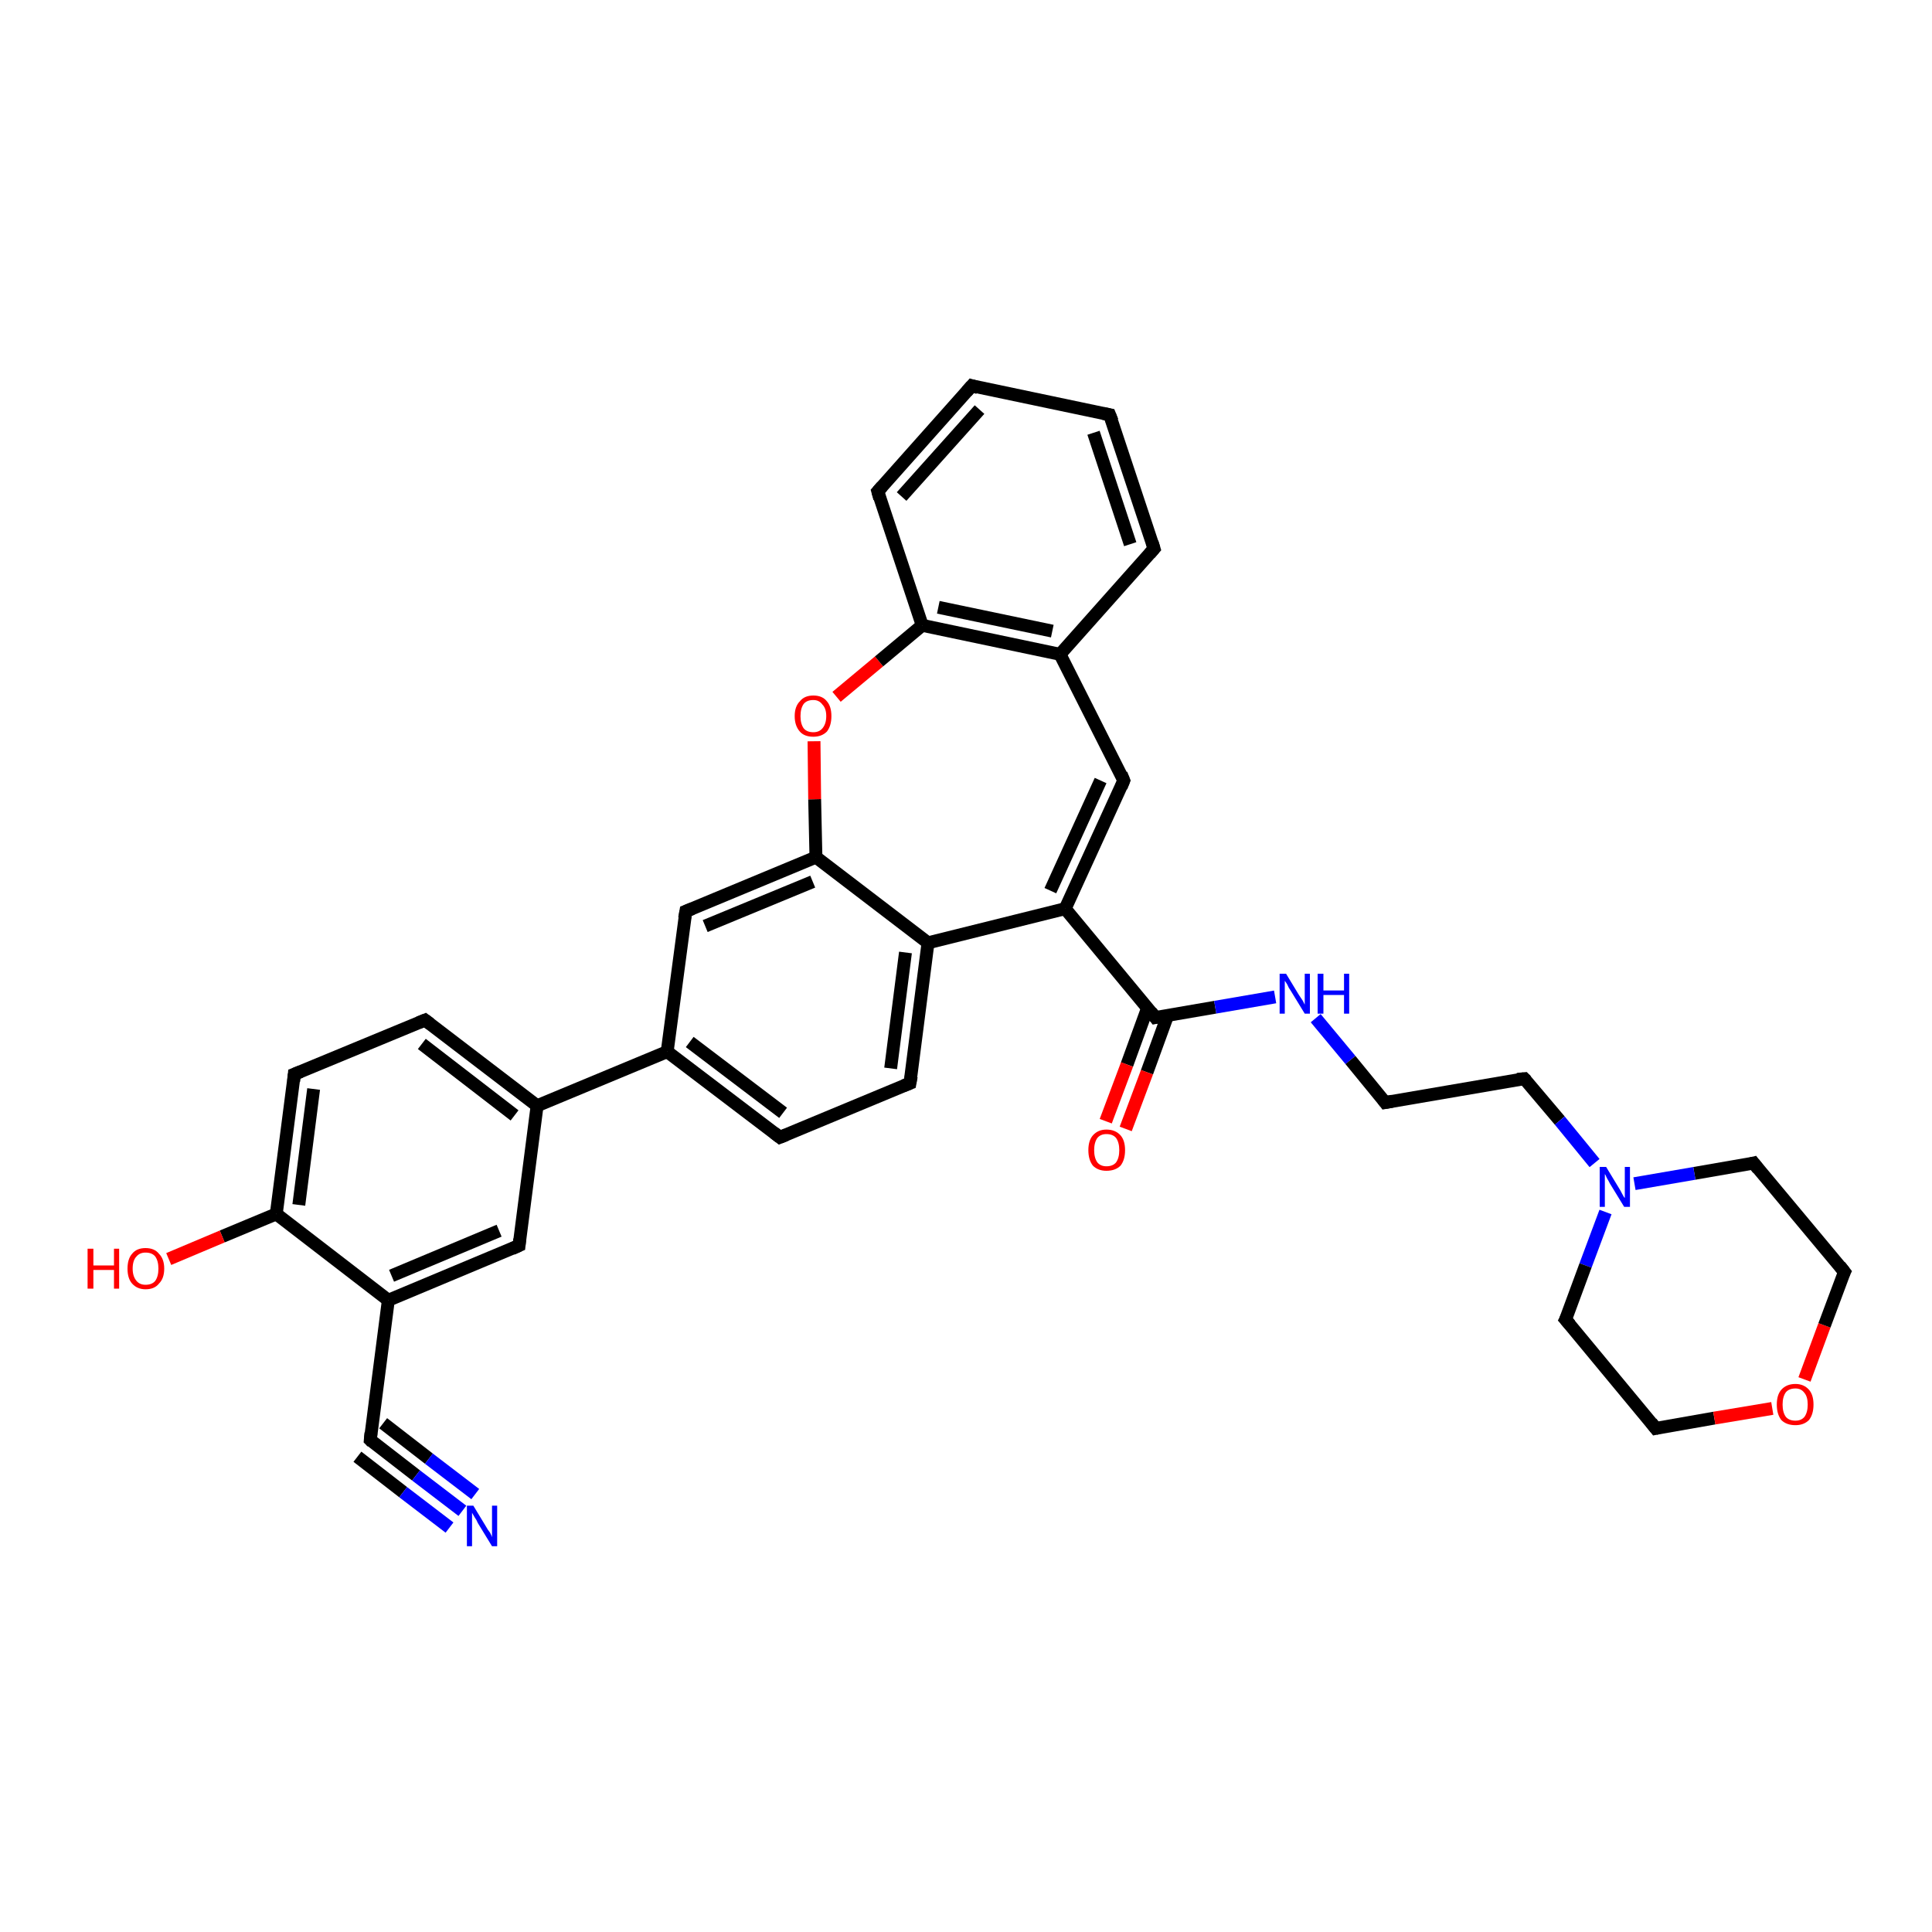 <?xml version='1.0' encoding='iso-8859-1'?>
<svg version='1.1' baseProfile='full'
              xmlns='http://www.w3.org/2000/svg'
                      xmlns:rdkit='http://www.rdkit.org/xml'
                      xmlns:xlink='http://www.w3.org/1999/xlink'
                  xml:space='preserve'
width='300px' height='300px' viewBox='0 0 300 300'>
<!-- END OF HEADER -->
<rect style='opacity:1.0;fill:#FFFFFF;stroke:none' width='300.0' height='300.0' x='0.0' y='0.0'> </rect>
<path class='bond-0 atom-0 atom-1' d='M 174.5,121.2 L 165.4,141.1' style='fill:none;fill-rule:evenodd;stroke:#000000;stroke-width:2.0px;stroke-linecap:butt;stroke-linejoin:miter;stroke-opacity:1' />
<path class='bond-0 atom-0 atom-1' d='M 170.9,121.2 L 163.1,138.3' style='fill:none;fill-rule:evenodd;stroke:#000000;stroke-width:2.0px;stroke-linecap:butt;stroke-linejoin:miter;stroke-opacity:1' />
<path class='bond-1 atom-1 atom-2' d='M 165.4,141.1 L 179.4,158.0' style='fill:none;fill-rule:evenodd;stroke:#000000;stroke-width:2.0px;stroke-linecap:butt;stroke-linejoin:miter;stroke-opacity:1' />
<path class='bond-2 atom-2 atom-3' d='M 178.2,156.5 L 175.0,165.3' style='fill:none;fill-rule:evenodd;stroke:#000000;stroke-width:2.0px;stroke-linecap:butt;stroke-linejoin:miter;stroke-opacity:1' />
<path class='bond-2 atom-2 atom-3' d='M 175.0,165.3 L 171.7,174.1' style='fill:none;fill-rule:evenodd;stroke:#FF0000;stroke-width:2.0px;stroke-linecap:butt;stroke-linejoin:miter;stroke-opacity:1' />
<path class='bond-2 atom-2 atom-3' d='M 181.3,157.7 L 178.1,166.5' style='fill:none;fill-rule:evenodd;stroke:#000000;stroke-width:2.0px;stroke-linecap:butt;stroke-linejoin:miter;stroke-opacity:1' />
<path class='bond-2 atom-2 atom-3' d='M 178.1,166.5 L 174.8,175.3' style='fill:none;fill-rule:evenodd;stroke:#FF0000;stroke-width:2.0px;stroke-linecap:butt;stroke-linejoin:miter;stroke-opacity:1' />
<path class='bond-3 atom-2 atom-4' d='M 179.4,158.0 L 188.7,156.4' style='fill:none;fill-rule:evenodd;stroke:#000000;stroke-width:2.0px;stroke-linecap:butt;stroke-linejoin:miter;stroke-opacity:1' />
<path class='bond-3 atom-2 atom-4' d='M 188.7,156.4 L 198.0,154.8' style='fill:none;fill-rule:evenodd;stroke:#0000FF;stroke-width:2.0px;stroke-linecap:butt;stroke-linejoin:miter;stroke-opacity:1' />
<path class='bond-4 atom-4 atom-5' d='M 204.3,158.1 L 209.7,164.6' style='fill:none;fill-rule:evenodd;stroke:#0000FF;stroke-width:2.0px;stroke-linecap:butt;stroke-linejoin:miter;stroke-opacity:1' />
<path class='bond-4 atom-4 atom-5' d='M 209.7,164.6 L 215.1,171.2' style='fill:none;fill-rule:evenodd;stroke:#000000;stroke-width:2.0px;stroke-linecap:butt;stroke-linejoin:miter;stroke-opacity:1' />
<path class='bond-5 atom-5 atom-6' d='M 215.1,171.2 L 236.7,167.5' style='fill:none;fill-rule:evenodd;stroke:#000000;stroke-width:2.0px;stroke-linecap:butt;stroke-linejoin:miter;stroke-opacity:1' />
<path class='bond-6 atom-6 atom-7' d='M 236.7,167.5 L 242.2,174.0' style='fill:none;fill-rule:evenodd;stroke:#000000;stroke-width:2.0px;stroke-linecap:butt;stroke-linejoin:miter;stroke-opacity:1' />
<path class='bond-6 atom-6 atom-7' d='M 242.2,174.0 L 247.6,180.6' style='fill:none;fill-rule:evenodd;stroke:#0000FF;stroke-width:2.0px;stroke-linecap:butt;stroke-linejoin:miter;stroke-opacity:1' />
<path class='bond-7 atom-7 atom-8' d='M 249.3,188.2 L 246.2,196.5' style='fill:none;fill-rule:evenodd;stroke:#0000FF;stroke-width:2.0px;stroke-linecap:butt;stroke-linejoin:miter;stroke-opacity:1' />
<path class='bond-7 atom-7 atom-8' d='M 246.2,196.5 L 243.1,204.9' style='fill:none;fill-rule:evenodd;stroke:#000000;stroke-width:2.0px;stroke-linecap:butt;stroke-linejoin:miter;stroke-opacity:1' />
<path class='bond-8 atom-8 atom-9' d='M 243.1,204.9 L 257.1,221.8' style='fill:none;fill-rule:evenodd;stroke:#000000;stroke-width:2.0px;stroke-linecap:butt;stroke-linejoin:miter;stroke-opacity:1' />
<path class='bond-9 atom-9 atom-10' d='M 257.1,221.8 L 266.2,220.2' style='fill:none;fill-rule:evenodd;stroke:#000000;stroke-width:2.0px;stroke-linecap:butt;stroke-linejoin:miter;stroke-opacity:1' />
<path class='bond-9 atom-9 atom-10' d='M 266.2,220.2 L 275.2,218.7' style='fill:none;fill-rule:evenodd;stroke:#FF0000;stroke-width:2.0px;stroke-linecap:butt;stroke-linejoin:miter;stroke-opacity:1' />
<path class='bond-10 atom-10 atom-11' d='M 280.2,214.2 L 283.3,205.8' style='fill:none;fill-rule:evenodd;stroke:#FF0000;stroke-width:2.0px;stroke-linecap:butt;stroke-linejoin:miter;stroke-opacity:1' />
<path class='bond-10 atom-10 atom-11' d='M 283.3,205.8 L 286.4,197.5' style='fill:none;fill-rule:evenodd;stroke:#000000;stroke-width:2.0px;stroke-linecap:butt;stroke-linejoin:miter;stroke-opacity:1' />
<path class='bond-11 atom-11 atom-12' d='M 286.4,197.5 L 272.3,180.6' style='fill:none;fill-rule:evenodd;stroke:#000000;stroke-width:2.0px;stroke-linecap:butt;stroke-linejoin:miter;stroke-opacity:1' />
<path class='bond-12 atom-1 atom-13' d='M 165.4,141.1 L 144.1,146.4' style='fill:none;fill-rule:evenodd;stroke:#000000;stroke-width:2.0px;stroke-linecap:butt;stroke-linejoin:miter;stroke-opacity:1' />
<path class='bond-13 atom-13 atom-14' d='M 144.1,146.4 L 141.3,168.2' style='fill:none;fill-rule:evenodd;stroke:#000000;stroke-width:2.0px;stroke-linecap:butt;stroke-linejoin:miter;stroke-opacity:1' />
<path class='bond-13 atom-13 atom-14' d='M 140.6,147.9 L 138.3,165.9' style='fill:none;fill-rule:evenodd;stroke:#000000;stroke-width:2.0px;stroke-linecap:butt;stroke-linejoin:miter;stroke-opacity:1' />
<path class='bond-14 atom-14 atom-15' d='M 141.3,168.2 L 121.1,176.6' style='fill:none;fill-rule:evenodd;stroke:#000000;stroke-width:2.0px;stroke-linecap:butt;stroke-linejoin:miter;stroke-opacity:1' />
<path class='bond-15 atom-15 atom-16' d='M 121.1,176.6 L 103.6,163.3' style='fill:none;fill-rule:evenodd;stroke:#000000;stroke-width:2.0px;stroke-linecap:butt;stroke-linejoin:miter;stroke-opacity:1' />
<path class='bond-15 atom-15 atom-16' d='M 121.6,172.8 L 107.1,161.8' style='fill:none;fill-rule:evenodd;stroke:#000000;stroke-width:2.0px;stroke-linecap:butt;stroke-linejoin:miter;stroke-opacity:1' />
<path class='bond-16 atom-16 atom-17' d='M 103.6,163.3 L 106.5,141.5' style='fill:none;fill-rule:evenodd;stroke:#000000;stroke-width:2.0px;stroke-linecap:butt;stroke-linejoin:miter;stroke-opacity:1' />
<path class='bond-17 atom-17 atom-18' d='M 106.5,141.5 L 126.7,133.1' style='fill:none;fill-rule:evenodd;stroke:#000000;stroke-width:2.0px;stroke-linecap:butt;stroke-linejoin:miter;stroke-opacity:1' />
<path class='bond-17 atom-17 atom-18' d='M 109.5,143.8 L 126.2,136.9' style='fill:none;fill-rule:evenodd;stroke:#000000;stroke-width:2.0px;stroke-linecap:butt;stroke-linejoin:miter;stroke-opacity:1' />
<path class='bond-18 atom-18 atom-19' d='M 126.7,133.1 L 126.5,124.1' style='fill:none;fill-rule:evenodd;stroke:#000000;stroke-width:2.0px;stroke-linecap:butt;stroke-linejoin:miter;stroke-opacity:1' />
<path class='bond-18 atom-18 atom-19' d='M 126.5,124.1 L 126.4,115.1' style='fill:none;fill-rule:evenodd;stroke:#FF0000;stroke-width:2.0px;stroke-linecap:butt;stroke-linejoin:miter;stroke-opacity:1' />
<path class='bond-19 atom-19 atom-20' d='M 129.9,108.2 L 136.5,102.7' style='fill:none;fill-rule:evenodd;stroke:#FF0000;stroke-width:2.0px;stroke-linecap:butt;stroke-linejoin:miter;stroke-opacity:1' />
<path class='bond-19 atom-19 atom-20' d='M 136.5,102.7 L 143.2,97.1' style='fill:none;fill-rule:evenodd;stroke:#000000;stroke-width:2.0px;stroke-linecap:butt;stroke-linejoin:miter;stroke-opacity:1' />
<path class='bond-20 atom-20 atom-21' d='M 143.2,97.1 L 164.6,101.6' style='fill:none;fill-rule:evenodd;stroke:#000000;stroke-width:2.0px;stroke-linecap:butt;stroke-linejoin:miter;stroke-opacity:1' />
<path class='bond-20 atom-20 atom-21' d='M 145.7,94.3 L 163.4,98.0' style='fill:none;fill-rule:evenodd;stroke:#000000;stroke-width:2.0px;stroke-linecap:butt;stroke-linejoin:miter;stroke-opacity:1' />
<path class='bond-21 atom-21 atom-22' d='M 164.6,101.6 L 179.2,85.2' style='fill:none;fill-rule:evenodd;stroke:#000000;stroke-width:2.0px;stroke-linecap:butt;stroke-linejoin:miter;stroke-opacity:1' />
<path class='bond-22 atom-22 atom-23' d='M 179.2,85.2 L 172.3,64.4' style='fill:none;fill-rule:evenodd;stroke:#000000;stroke-width:2.0px;stroke-linecap:butt;stroke-linejoin:miter;stroke-opacity:1' />
<path class='bond-22 atom-22 atom-23' d='M 175.5,84.5 L 169.8,67.2' style='fill:none;fill-rule:evenodd;stroke:#000000;stroke-width:2.0px;stroke-linecap:butt;stroke-linejoin:miter;stroke-opacity:1' />
<path class='bond-23 atom-23 atom-24' d='M 172.3,64.4 L 150.9,59.9' style='fill:none;fill-rule:evenodd;stroke:#000000;stroke-width:2.0px;stroke-linecap:butt;stroke-linejoin:miter;stroke-opacity:1' />
<path class='bond-24 atom-24 atom-25' d='M 150.9,59.9 L 136.3,76.3' style='fill:none;fill-rule:evenodd;stroke:#000000;stroke-width:2.0px;stroke-linecap:butt;stroke-linejoin:miter;stroke-opacity:1' />
<path class='bond-24 atom-24 atom-25' d='M 152.1,63.6 L 140.0,77.1' style='fill:none;fill-rule:evenodd;stroke:#000000;stroke-width:2.0px;stroke-linecap:butt;stroke-linejoin:miter;stroke-opacity:1' />
<path class='bond-25 atom-16 atom-26' d='M 103.6,163.3 L 83.4,171.7' style='fill:none;fill-rule:evenodd;stroke:#000000;stroke-width:2.0px;stroke-linecap:butt;stroke-linejoin:miter;stroke-opacity:1' />
<path class='bond-26 atom-26 atom-27' d='M 83.4,171.7 L 66.0,158.4' style='fill:none;fill-rule:evenodd;stroke:#000000;stroke-width:2.0px;stroke-linecap:butt;stroke-linejoin:miter;stroke-opacity:1' />
<path class='bond-26 atom-26 atom-27' d='M 79.9,173.2 L 65.5,162.1' style='fill:none;fill-rule:evenodd;stroke:#000000;stroke-width:2.0px;stroke-linecap:butt;stroke-linejoin:miter;stroke-opacity:1' />
<path class='bond-27 atom-27 atom-28' d='M 66.0,158.4 L 45.7,166.8' style='fill:none;fill-rule:evenodd;stroke:#000000;stroke-width:2.0px;stroke-linecap:butt;stroke-linejoin:miter;stroke-opacity:1' />
<path class='bond-28 atom-28 atom-29' d='M 45.7,166.8 L 42.9,188.5' style='fill:none;fill-rule:evenodd;stroke:#000000;stroke-width:2.0px;stroke-linecap:butt;stroke-linejoin:miter;stroke-opacity:1' />
<path class='bond-28 atom-28 atom-29' d='M 48.7,169.1 L 46.4,187.1' style='fill:none;fill-rule:evenodd;stroke:#000000;stroke-width:2.0px;stroke-linecap:butt;stroke-linejoin:miter;stroke-opacity:1' />
<path class='bond-29 atom-29 atom-30' d='M 42.9,188.5 L 34.5,192.0' style='fill:none;fill-rule:evenodd;stroke:#000000;stroke-width:2.0px;stroke-linecap:butt;stroke-linejoin:miter;stroke-opacity:1' />
<path class='bond-29 atom-29 atom-30' d='M 34.5,192.0 L 26.2,195.5' style='fill:none;fill-rule:evenodd;stroke:#FF0000;stroke-width:2.0px;stroke-linecap:butt;stroke-linejoin:miter;stroke-opacity:1' />
<path class='bond-30 atom-29 atom-31' d='M 42.9,188.5 L 60.3,201.9' style='fill:none;fill-rule:evenodd;stroke:#000000;stroke-width:2.0px;stroke-linecap:butt;stroke-linejoin:miter;stroke-opacity:1' />
<path class='bond-31 atom-31 atom-32' d='M 60.3,201.9 L 57.5,223.6' style='fill:none;fill-rule:evenodd;stroke:#000000;stroke-width:2.0px;stroke-linecap:butt;stroke-linejoin:miter;stroke-opacity:1' />
<path class='bond-32 atom-32 atom-33' d='M 57.5,223.6 L 64.6,229.1' style='fill:none;fill-rule:evenodd;stroke:#000000;stroke-width:2.0px;stroke-linecap:butt;stroke-linejoin:miter;stroke-opacity:1' />
<path class='bond-32 atom-32 atom-33' d='M 64.6,229.1 L 71.8,234.6' style='fill:none;fill-rule:evenodd;stroke:#0000FF;stroke-width:2.0px;stroke-linecap:butt;stroke-linejoin:miter;stroke-opacity:1' />
<path class='bond-32 atom-32 atom-33' d='M 59.5,221.0 L 66.6,226.5' style='fill:none;fill-rule:evenodd;stroke:#000000;stroke-width:2.0px;stroke-linecap:butt;stroke-linejoin:miter;stroke-opacity:1' />
<path class='bond-32 atom-32 atom-33' d='M 66.6,226.5 L 73.8,232.0' style='fill:none;fill-rule:evenodd;stroke:#0000FF;stroke-width:2.0px;stroke-linecap:butt;stroke-linejoin:miter;stroke-opacity:1' />
<path class='bond-32 atom-32 atom-33' d='M 55.5,226.2 L 62.6,231.7' style='fill:none;fill-rule:evenodd;stroke:#000000;stroke-width:2.0px;stroke-linecap:butt;stroke-linejoin:miter;stroke-opacity:1' />
<path class='bond-32 atom-32 atom-33' d='M 62.6,231.7 L 69.8,237.2' style='fill:none;fill-rule:evenodd;stroke:#0000FF;stroke-width:2.0px;stroke-linecap:butt;stroke-linejoin:miter;stroke-opacity:1' />
<path class='bond-33 atom-31 atom-34' d='M 60.3,201.9 L 80.6,193.4' style='fill:none;fill-rule:evenodd;stroke:#000000;stroke-width:2.0px;stroke-linecap:butt;stroke-linejoin:miter;stroke-opacity:1' />
<path class='bond-33 atom-31 atom-34' d='M 60.8,198.1 L 77.5,191.1' style='fill:none;fill-rule:evenodd;stroke:#000000;stroke-width:2.0px;stroke-linecap:butt;stroke-linejoin:miter;stroke-opacity:1' />
<path class='bond-34 atom-12 atom-7' d='M 272.3,180.6 L 263.1,182.2' style='fill:none;fill-rule:evenodd;stroke:#000000;stroke-width:2.0px;stroke-linecap:butt;stroke-linejoin:miter;stroke-opacity:1' />
<path class='bond-34 atom-12 atom-7' d='M 263.1,182.2 L 253.8,183.8' style='fill:none;fill-rule:evenodd;stroke:#0000FF;stroke-width:2.0px;stroke-linecap:butt;stroke-linejoin:miter;stroke-opacity:1' />
<path class='bond-35 atom-21 atom-0' d='M 164.6,101.6 L 174.5,121.2' style='fill:none;fill-rule:evenodd;stroke:#000000;stroke-width:2.0px;stroke-linecap:butt;stroke-linejoin:miter;stroke-opacity:1' />
<path class='bond-36 atom-25 atom-20' d='M 136.3,76.3 L 143.2,97.1' style='fill:none;fill-rule:evenodd;stroke:#000000;stroke-width:2.0px;stroke-linecap:butt;stroke-linejoin:miter;stroke-opacity:1' />
<path class='bond-37 atom-18 atom-13' d='M 126.7,133.1 L 144.1,146.4' style='fill:none;fill-rule:evenodd;stroke:#000000;stroke-width:2.0px;stroke-linecap:butt;stroke-linejoin:miter;stroke-opacity:1' />
<path class='bond-38 atom-34 atom-26' d='M 80.6,193.4 L 83.4,171.7' style='fill:none;fill-rule:evenodd;stroke:#000000;stroke-width:2.0px;stroke-linecap:butt;stroke-linejoin:miter;stroke-opacity:1' />
<path d='M 174.1,122.2 L 174.5,121.2 L 174.1,120.2' style='fill:none;stroke:#000000;stroke-width:2.0px;stroke-linecap:butt;stroke-linejoin:miter;stroke-opacity:1;' />
<path d='M 178.7,157.1 L 179.4,158.0 L 179.9,157.9' style='fill:none;stroke:#000000;stroke-width:2.0px;stroke-linecap:butt;stroke-linejoin:miter;stroke-opacity:1;' />
<path d='M 214.8,170.8 L 215.1,171.2 L 216.2,171.0' style='fill:none;stroke:#000000;stroke-width:2.0px;stroke-linecap:butt;stroke-linejoin:miter;stroke-opacity:1;' />
<path d='M 235.6,167.6 L 236.7,167.5 L 237.0,167.8' style='fill:none;stroke:#000000;stroke-width:2.0px;stroke-linecap:butt;stroke-linejoin:miter;stroke-opacity:1;' />
<path d='M 243.3,204.5 L 243.1,204.9 L 243.8,205.7' style='fill:none;stroke:#000000;stroke-width:2.0px;stroke-linecap:butt;stroke-linejoin:miter;stroke-opacity:1;' />
<path d='M 256.4,220.9 L 257.1,221.8 L 257.6,221.7' style='fill:none;stroke:#000000;stroke-width:2.0px;stroke-linecap:butt;stroke-linejoin:miter;stroke-opacity:1;' />
<path d='M 286.2,197.9 L 286.4,197.5 L 285.7,196.6' style='fill:none;stroke:#000000;stroke-width:2.0px;stroke-linecap:butt;stroke-linejoin:miter;stroke-opacity:1;' />
<path d='M 273.0,181.5 L 272.3,180.6 L 271.9,180.7' style='fill:none;stroke:#000000;stroke-width:2.0px;stroke-linecap:butt;stroke-linejoin:miter;stroke-opacity:1;' />
<path d='M 141.5,167.1 L 141.3,168.2 L 140.3,168.6' style='fill:none;stroke:#000000;stroke-width:2.0px;stroke-linecap:butt;stroke-linejoin:miter;stroke-opacity:1;' />
<path d='M 122.1,176.2 L 121.1,176.6 L 120.2,175.9' style='fill:none;stroke:#000000;stroke-width:2.0px;stroke-linecap:butt;stroke-linejoin:miter;stroke-opacity:1;' />
<path d='M 106.3,142.6 L 106.5,141.5 L 107.5,141.1' style='fill:none;stroke:#000000;stroke-width:2.0px;stroke-linecap:butt;stroke-linejoin:miter;stroke-opacity:1;' />
<path d='M 178.5,86.0 L 179.2,85.2 L 178.9,84.2' style='fill:none;stroke:#000000;stroke-width:2.0px;stroke-linecap:butt;stroke-linejoin:miter;stroke-opacity:1;' />
<path d='M 172.7,65.4 L 172.3,64.4 L 171.3,64.2' style='fill:none;stroke:#000000;stroke-width:2.0px;stroke-linecap:butt;stroke-linejoin:miter;stroke-opacity:1;' />
<path d='M 151.9,60.2 L 150.9,59.9 L 150.1,60.8' style='fill:none;stroke:#000000;stroke-width:2.0px;stroke-linecap:butt;stroke-linejoin:miter;stroke-opacity:1;' />
<path d='M 137.0,75.5 L 136.3,76.3 L 136.6,77.4' style='fill:none;stroke:#000000;stroke-width:2.0px;stroke-linecap:butt;stroke-linejoin:miter;stroke-opacity:1;' />
<path d='M 66.8,159.0 L 66.0,158.4 L 65.0,158.8' style='fill:none;stroke:#000000;stroke-width:2.0px;stroke-linecap:butt;stroke-linejoin:miter;stroke-opacity:1;' />
<path d='M 46.7,166.4 L 45.7,166.8 L 45.6,167.9' style='fill:none;stroke:#000000;stroke-width:2.0px;stroke-linecap:butt;stroke-linejoin:miter;stroke-opacity:1;' />
<path d='M 57.6,222.5 L 57.5,223.6 L 57.8,223.9' style='fill:none;stroke:#000000;stroke-width:2.0px;stroke-linecap:butt;stroke-linejoin:miter;stroke-opacity:1;' />
<path d='M 79.5,193.9 L 80.6,193.4 L 80.7,192.4' style='fill:none;stroke:#000000;stroke-width:2.0px;stroke-linecap:butt;stroke-linejoin:miter;stroke-opacity:1;' />
<path class='atom-3' d='M 169.0 178.6
Q 169.0 177.1, 169.7 176.3
Q 170.5 175.4, 171.8 175.4
Q 173.2 175.4, 174.0 176.3
Q 174.7 177.1, 174.7 178.6
Q 174.7 180.1, 174.0 181.0
Q 173.2 181.8, 171.8 181.8
Q 170.5 181.8, 169.7 181.0
Q 169.0 180.1, 169.0 178.6
M 171.8 181.1
Q 172.8 181.1, 173.3 180.5
Q 173.8 179.8, 173.8 178.6
Q 173.8 177.4, 173.3 176.7
Q 172.8 176.1, 171.8 176.1
Q 170.9 176.1, 170.4 176.7
Q 169.9 177.4, 169.9 178.6
Q 169.9 179.8, 170.4 180.5
Q 170.9 181.1, 171.8 181.1
' fill='#FF0000'/>
<path class='atom-4' d='M 199.7 151.2
L 201.7 154.5
Q 201.9 154.8, 202.3 155.4
Q 202.6 156.0, 202.6 156.0
L 202.6 151.2
L 203.4 151.2
L 203.4 157.4
L 202.6 157.4
L 200.4 153.8
Q 200.1 153.4, 199.9 152.9
Q 199.6 152.4, 199.5 152.3
L 199.5 157.4
L 198.7 157.4
L 198.7 151.2
L 199.7 151.2
' fill='#0000FF'/>
<path class='atom-4' d='M 204.6 151.2
L 205.5 151.2
L 205.5 153.8
L 208.7 153.8
L 208.7 151.2
L 209.5 151.2
L 209.5 157.4
L 208.7 157.4
L 208.7 154.5
L 205.5 154.5
L 205.5 157.4
L 204.6 157.4
L 204.6 151.2
' fill='#0000FF'/>
<path class='atom-7' d='M 249.4 181.2
L 251.4 184.5
Q 251.6 184.8, 251.9 185.4
Q 252.2 186.0, 252.3 186.0
L 252.3 181.2
L 253.1 181.2
L 253.1 187.4
L 252.2 187.4
L 250.0 183.8
Q 249.8 183.4, 249.5 182.9
Q 249.3 182.4, 249.2 182.3
L 249.2 187.4
L 248.4 187.4
L 248.4 181.2
L 249.4 181.2
' fill='#0000FF'/>
<path class='atom-10' d='M 275.9 218.1
Q 275.9 216.6, 276.6 215.8
Q 277.4 214.9, 278.8 214.9
Q 280.1 214.9, 280.9 215.8
Q 281.6 216.6, 281.6 218.1
Q 281.6 219.6, 280.9 220.5
Q 280.1 221.3, 278.8 221.3
Q 277.4 221.3, 276.6 220.5
Q 275.9 219.6, 275.9 218.1
M 278.8 220.6
Q 279.7 220.6, 280.2 220.0
Q 280.7 219.3, 280.7 218.1
Q 280.7 216.9, 280.2 216.3
Q 279.7 215.6, 278.8 215.6
Q 277.8 215.6, 277.3 216.2
Q 276.8 216.9, 276.8 218.1
Q 276.8 219.3, 277.3 220.0
Q 277.8 220.6, 278.8 220.6
' fill='#FF0000'/>
<path class='atom-19' d='M 123.4 111.2
Q 123.4 109.7, 124.2 108.9
Q 124.9 108.0, 126.3 108.0
Q 127.7 108.0, 128.4 108.9
Q 129.1 109.7, 129.1 111.2
Q 129.1 112.7, 128.4 113.6
Q 127.6 114.4, 126.3 114.4
Q 124.9 114.4, 124.2 113.6
Q 123.4 112.7, 123.4 111.2
M 126.3 113.7
Q 127.2 113.7, 127.7 113.1
Q 128.3 112.4, 128.3 111.2
Q 128.3 110.0, 127.7 109.4
Q 127.2 108.7, 126.3 108.7
Q 125.3 108.7, 124.8 109.3
Q 124.3 110.0, 124.3 111.2
Q 124.3 112.4, 124.8 113.1
Q 125.3 113.7, 126.3 113.7
' fill='#FF0000'/>
<path class='atom-30' d='M 13.6 193.9
L 14.5 193.9
L 14.5 196.5
L 17.7 196.5
L 17.7 193.9
L 18.5 193.9
L 18.5 200.1
L 17.7 200.1
L 17.7 197.2
L 14.5 197.2
L 14.5 200.1
L 13.6 200.1
L 13.6 193.9
' fill='#FF0000'/>
<path class='atom-30' d='M 19.8 197.0
Q 19.8 195.5, 20.5 194.7
Q 21.2 193.8, 22.6 193.8
Q 24.0 193.8, 24.7 194.7
Q 25.5 195.5, 25.5 197.0
Q 25.5 198.5, 24.7 199.3
Q 24.0 200.2, 22.6 200.2
Q 21.3 200.2, 20.5 199.3
Q 19.8 198.5, 19.8 197.0
M 22.6 199.5
Q 23.6 199.5, 24.1 198.9
Q 24.6 198.2, 24.6 197.0
Q 24.6 195.8, 24.1 195.1
Q 23.6 194.5, 22.6 194.5
Q 21.7 194.5, 21.2 195.1
Q 20.6 195.7, 20.6 197.0
Q 20.6 198.2, 21.2 198.9
Q 21.7 199.5, 22.6 199.5
' fill='#FF0000'/>
<path class='atom-33' d='M 73.5 233.8
L 75.5 237.1
Q 75.7 237.5, 76.1 238.0
Q 76.4 238.6, 76.4 238.7
L 76.4 233.8
L 77.2 233.8
L 77.2 240.1
L 76.4 240.1
L 74.2 236.5
Q 74.0 236.0, 73.7 235.6
Q 73.4 235.1, 73.3 234.9
L 73.3 240.1
L 72.5 240.1
L 72.5 233.8
L 73.5 233.8
' fill='#0000FF'/>
</svg>
